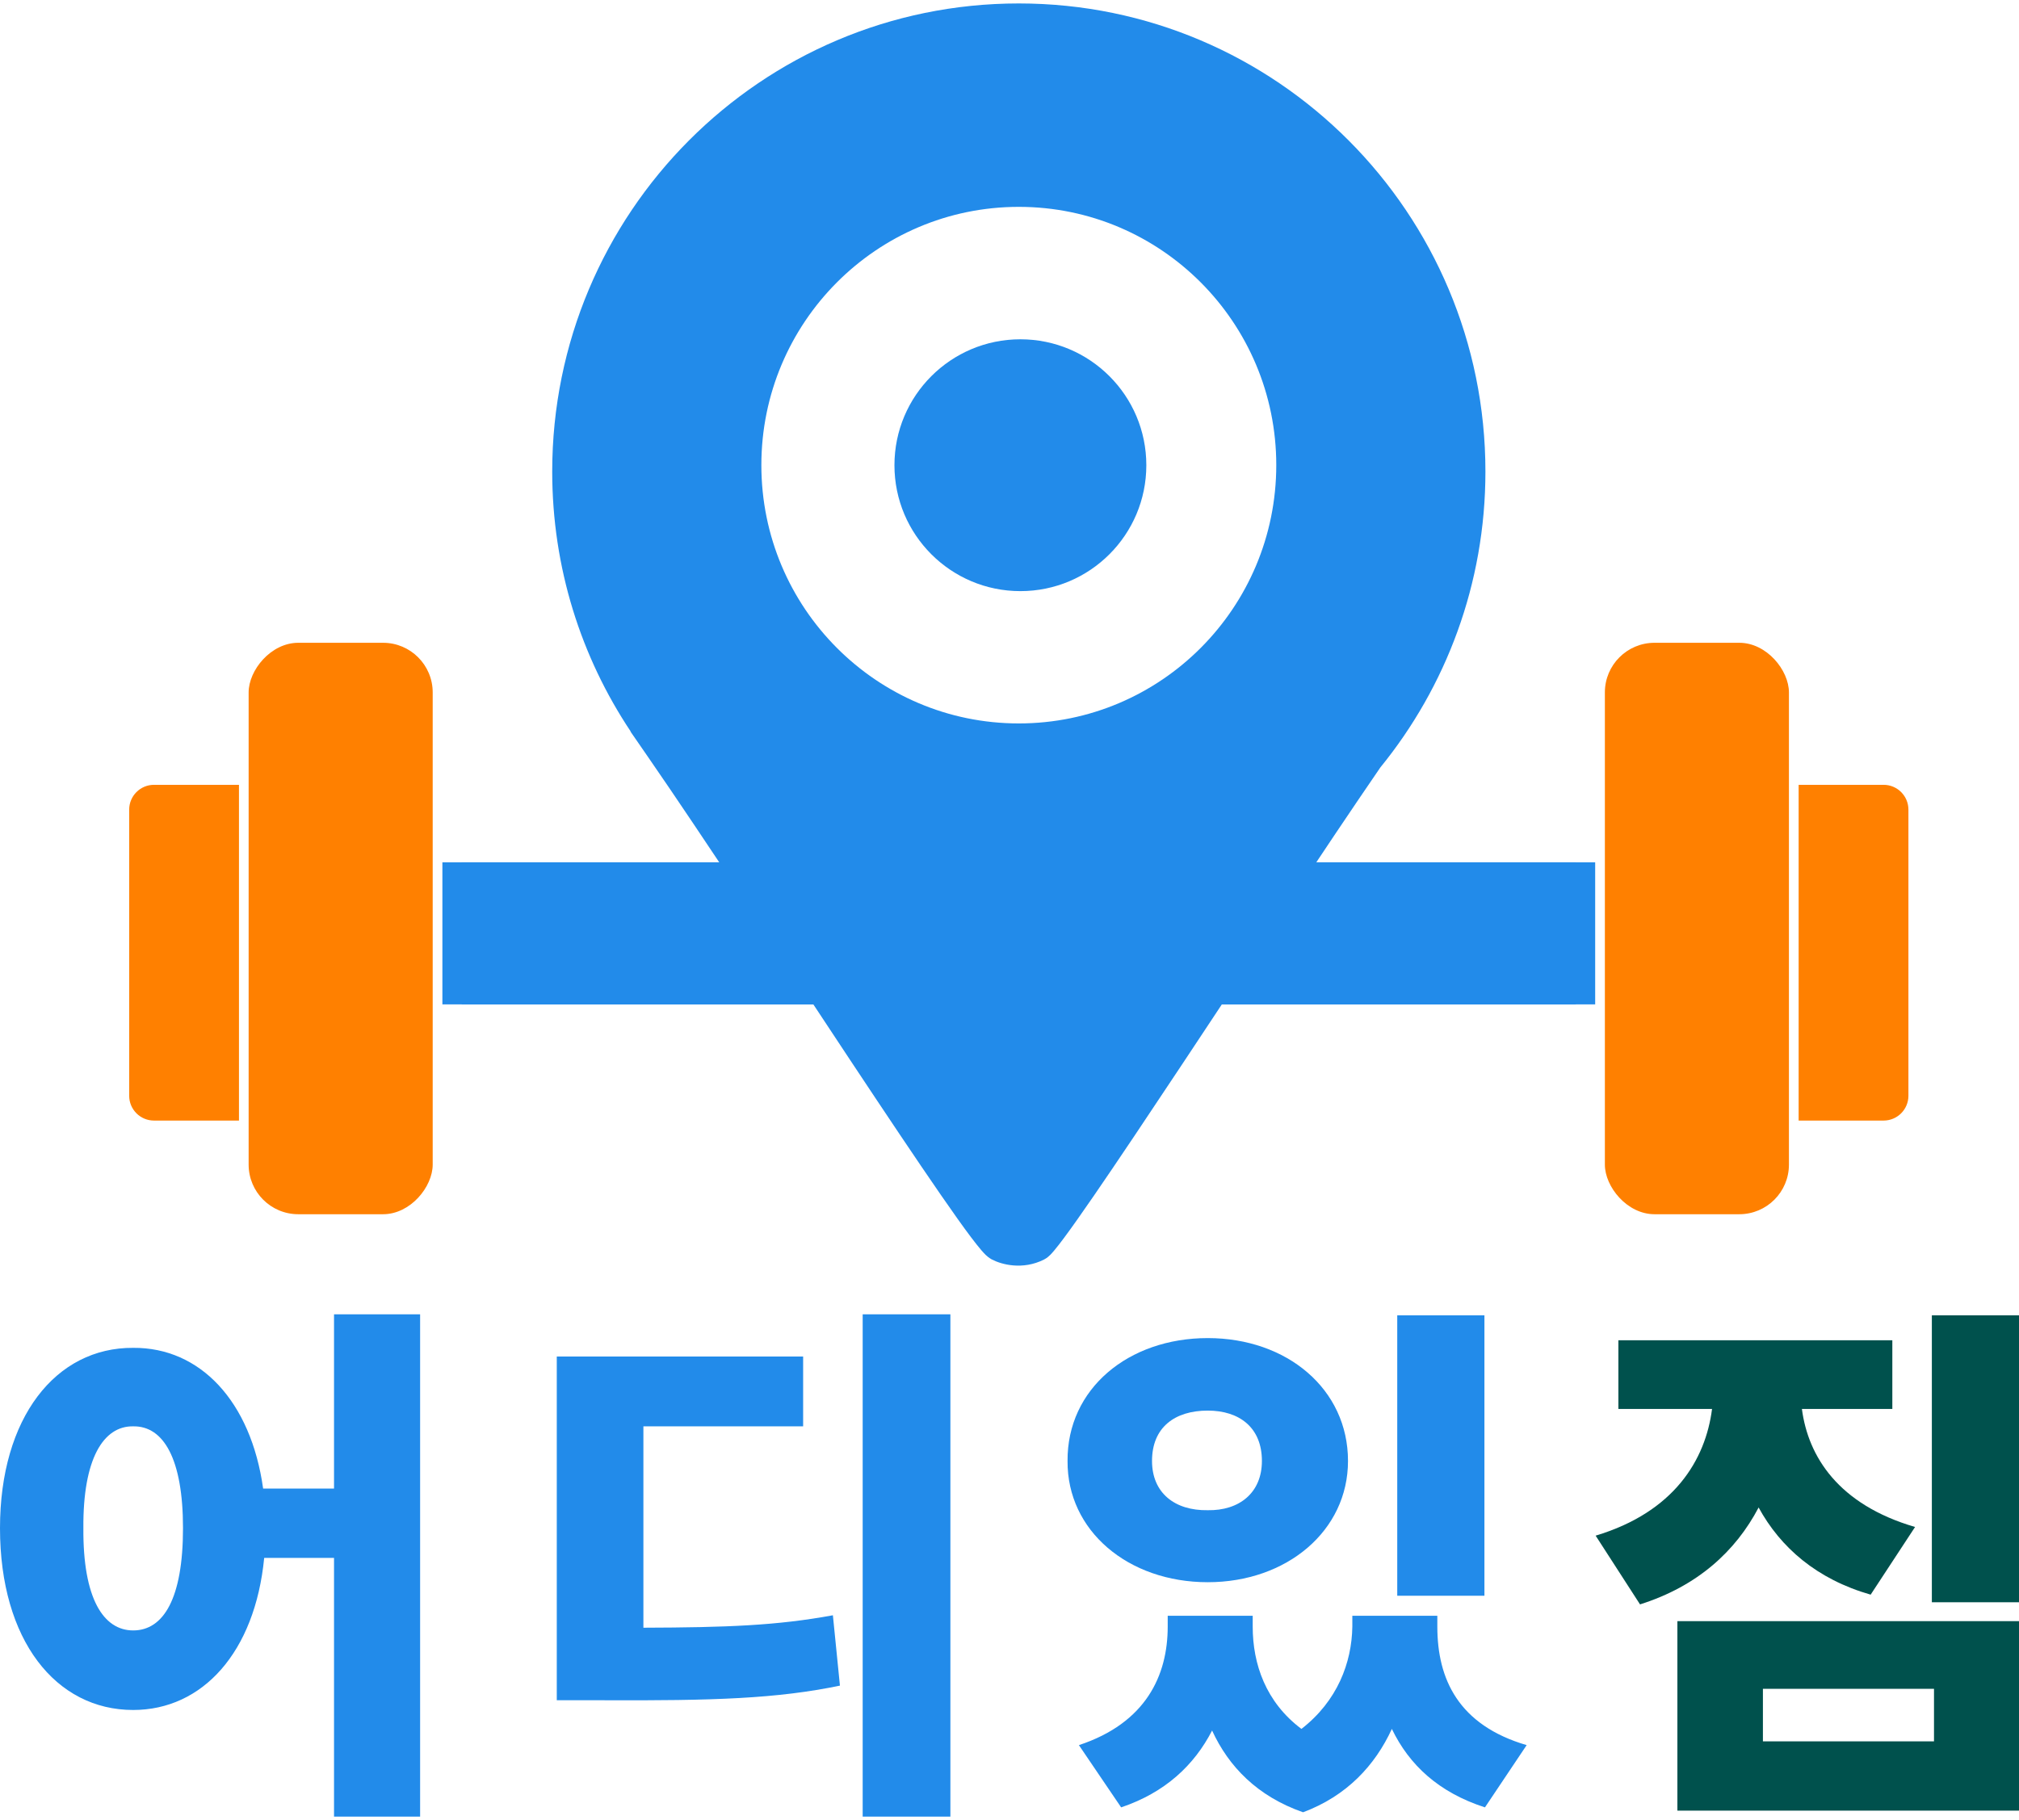 <svg width="61" height="55" viewBox="0 0 61 55" fill="none" xmlns="http://www.w3.org/2000/svg">
<path d="M54.342 23.716H56.909C57.323 23.716 57.659 24.052 57.659 24.466V33.112C57.659 33.526 57.323 33.862 56.909 33.862H54.342V23.716Z" fill="#FF8000"/>
<path d="M7.22 23.716H4.653C4.238 23.716 3.903 24.052 3.903 24.466V33.112C3.903 33.526 4.238 33.862 4.653 33.862H7.22V23.716Z" fill="#FF8000"/>
<path d="M30.781 0.104C38.567 0.105 44.879 6.437 44.879 14.25C44.879 17.642 43.687 20.756 41.703 23.193C40.026 25.638 37.712 29.153 35.73 32.141C34.698 33.695 33.755 35.108 33.04 36.146C32.683 36.665 32.38 37.095 32.15 37.404C32.036 37.558 31.935 37.688 31.852 37.786C31.812 37.834 31.77 37.882 31.73 37.922C31.702 37.95 31.632 38.017 31.54 38.063C30.896 38.386 30.257 38.211 29.974 38.062V38.063L29.971 38.061C29.967 38.059 29.962 38.057 29.958 38.056V38.054C29.878 38.01 29.815 37.954 29.783 37.924C29.74 37.882 29.695 37.833 29.651 37.782C29.563 37.68 29.457 37.545 29.338 37.388C29.098 37.07 28.786 36.63 28.422 36.103C27.692 35.047 26.736 33.617 25.699 32.053C23.622 28.919 21.214 25.241 19.589 22.889L19.047 22.104H19.055C17.557 19.858 16.684 17.156 16.684 14.25C16.684 6.437 22.995 0.104 30.781 0.104ZM30.781 6.251C26.486 6.251 23.003 9.746 23.003 14.056C23.003 18.367 26.486 21.861 30.781 21.861C35.077 21.861 38.559 18.367 38.56 14.056C38.56 9.746 35.077 6.251 30.781 6.251Z" fill="#228BEA"/>
<rect x="13.366" y="26.058" width="34.244" height="4.293" fill="#228BEA"/>
<rect width="34.244" height="4.293" transform="matrix(-1 0 0 1 48.195 26.058)" fill="#228BEA"/>
<rect x="48.488" y="19.424" width="5.561" height="17.268" rx="1.5" fill="#FF8000"/>
<rect width="5.561" height="17.268" rx="1.5" transform="matrix(-1 0 0 1 13.073 19.424)" fill="#FF8000"/>
<path d="M57.173 40.5V42.577H54.441C54.629 44.009 55.537 45.464 57.86 46.143L56.518 48.188C54.891 47.722 53.795 46.765 53.133 45.554C52.437 46.879 51.284 47.934 49.55 48.482L48.209 46.405C50.581 45.693 51.529 44.115 51.726 42.577H48.896V40.5H57.173ZM61 39.748V48.417H58.367V39.748H61ZM61 48.989V54.714H50.679V48.989H61ZM53.263 51.034V52.621H58.432V51.034H53.263Z" fill="#00514D"/>
<path d="M37.848 49.153C37.848 50.282 38.241 51.435 39.32 52.245C40.408 51.402 40.842 50.241 40.858 49.153V48.826H43.426V49.153C43.426 50.74 44.064 52.13 46.125 52.735L44.865 54.616C43.467 54.166 42.575 53.332 42.052 52.245C41.545 53.349 40.686 54.273 39.369 54.764C37.987 54.281 37.12 53.381 36.621 52.294C36.082 53.34 35.206 54.166 33.873 54.616L32.597 52.735C34.626 52.065 35.28 50.625 35.28 49.153V48.826H37.848V49.153ZM44.849 39.748V48.221H42.215V39.748H44.849ZM36.49 40.435C38.879 40.435 40.727 41.972 40.727 44.148C40.727 46.258 38.879 47.812 36.49 47.812C34.086 47.812 32.238 46.258 32.254 44.148C32.238 41.972 34.086 40.435 36.49 40.435ZM36.49 42.626C35.493 42.626 34.806 43.133 34.806 44.148C34.806 45.113 35.493 45.653 36.49 45.636C37.439 45.653 38.126 45.113 38.126 44.148C38.126 43.133 37.439 42.626 36.49 42.626Z" fill="#228BEA"/>
<path d="M28.714 39.716V54.895H26.064V39.716H28.714ZM24.265 40.992V43.102H19.439V49.187C21.967 49.179 23.48 49.121 25.164 48.811L25.377 50.937C23.48 51.33 21.582 51.395 18.18 51.379H16.822V40.992H24.265Z" fill="#228BEA"/>
<path d="M4.024 40.73C6.044 40.714 7.582 42.341 7.95 44.983H10.092V39.716H12.693V54.895H10.092V47.077H7.982C7.704 49.931 6.118 51.673 4.024 51.673C1.685 51.673 0 49.563 0 46.177C0 42.84 1.685 40.714 4.024 40.73ZM4.024 43.102C3.124 43.086 2.503 44.083 2.519 46.177C2.503 48.304 3.124 49.269 4.024 49.269C4.94 49.269 5.529 48.304 5.529 46.177C5.529 44.083 4.94 43.086 4.024 43.102Z" fill="#228BEA"/>
<circle cx="30.829" cy="14.058" r="3.805" fill="#228BEA"/>
</svg>
